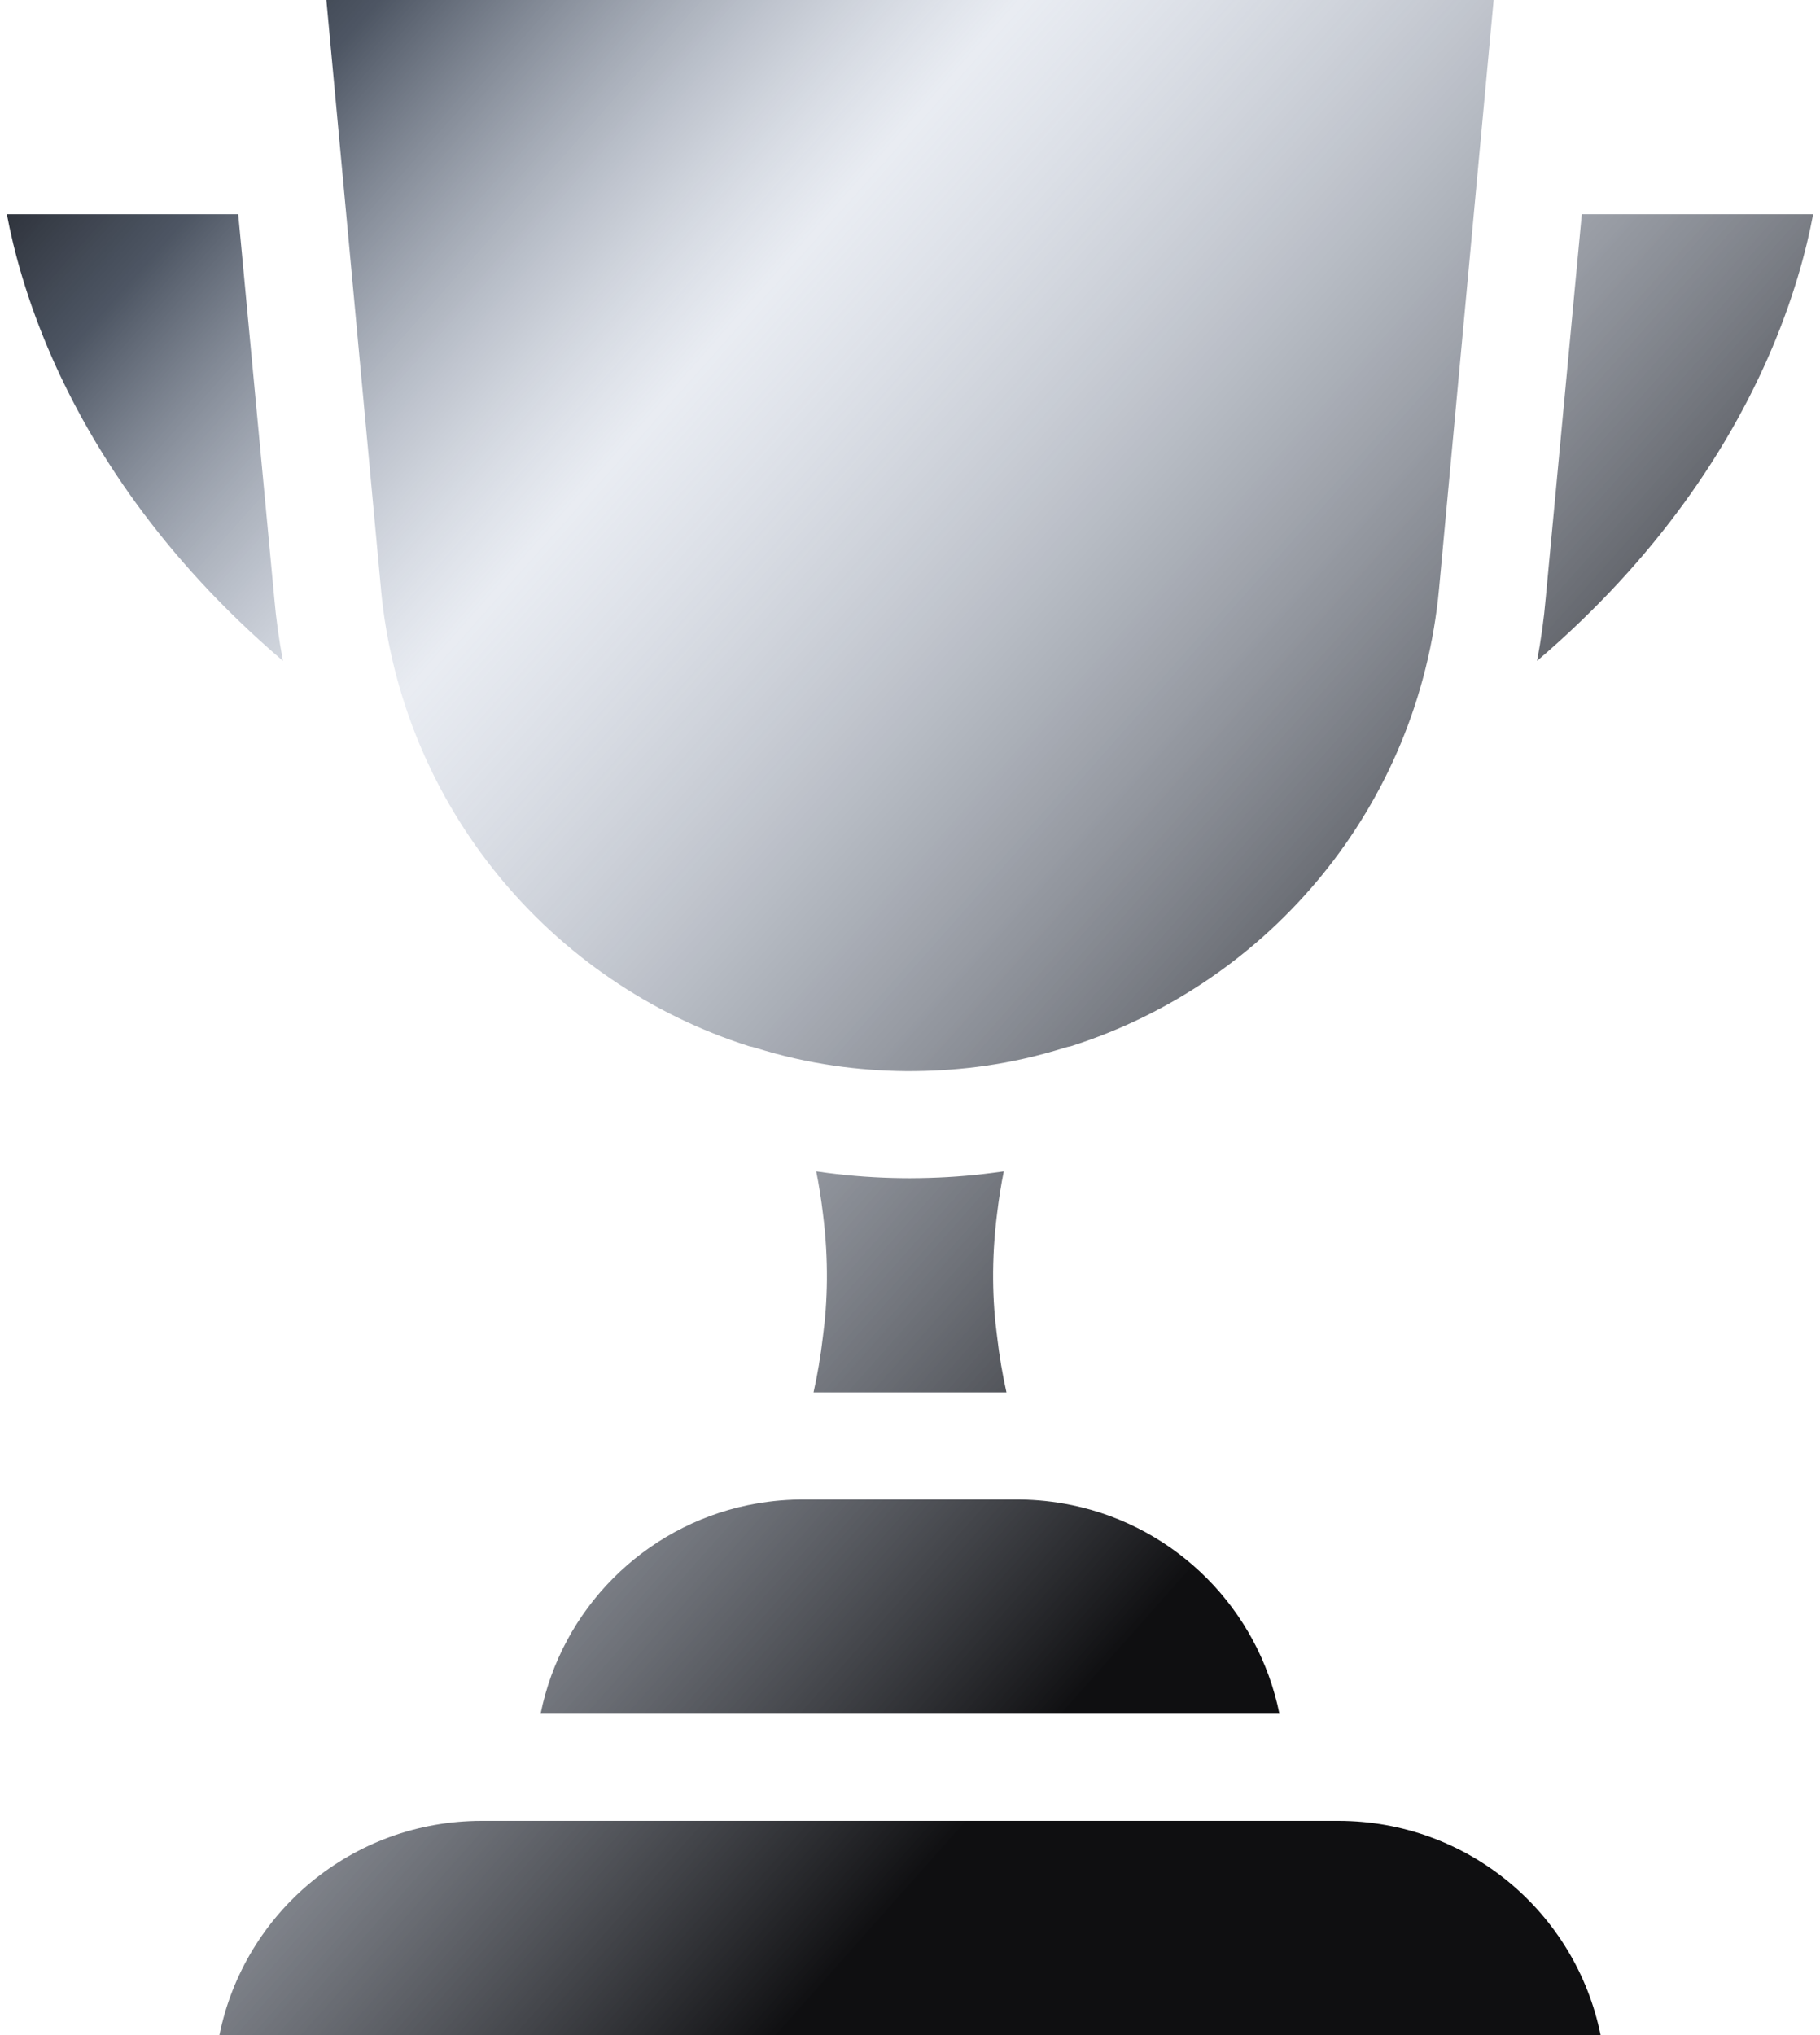 <svg width="34" height="38" viewBox="0 0 34 38" fill="none" xmlns="http://www.w3.org/2000/svg">
<path d="M6.097 0H27.903L26.884 10.988C26.508 15.052 23.715 18.356 20.006 19.535C19.964 19.543 19.922 19.553 19.881 19.566C19.402 19.716 18.913 19.828 18.412 19.9C17.989 19.96 17.558 19.994 17.12 19.999C17.08 20 17.04 20 17 20L16.92 20C16.468 19.996 16.022 19.962 15.585 19.899C15.086 19.827 14.597 19.716 14.119 19.566C14.078 19.553 14.036 19.543 13.994 19.535C10.288 18.357 7.495 15.055 7.116 10.995L7.116 10.987L6.097 0Z" fill="url(#paint0_linear)"/>
<path d="M28.714 12.34C28.787 11.957 28.842 11.566 28.876 11.17L29.55 4H33.872C33.748 4.66 33.504 5.597 33.025 6.685C32.291 8.35 31 10.389 28.714 12.34Z" fill="url(#paint1_linear)"/>
<path d="M18.752 21.872C18.686 21.881 18.62 21.891 18.554 21.899C18.105 21.958 17.649 21.991 17.188 21.998C17.125 22 17.063 22 17 22C16.952 22 16.904 22 16.856 21.999C16.383 21.994 15.915 21.96 15.456 21.901C15.387 21.892 15.318 21.882 15.248 21.872C15.299 22.125 15.341 22.388 15.373 22.659C15.483 23.522 15.462 24.305 15.372 24.965C15.331 25.325 15.271 25.671 15.198 26H18.802C18.729 25.671 18.669 25.325 18.628 24.965C18.538 24.305 18.517 23.522 18.627 22.659C18.659 22.388 18.701 22.125 18.752 21.872Z" fill="url(#paint2_linear)"/>
<path d="M4.45 4L5.124 11.17C5.158 11.566 5.213 11.957 5.286 12.34C3 10.389 1.709 8.35 0.975 6.685C0.496 5.597 0.252 4.66 0.128 4H4.45Z" fill="url(#paint3_linear)"/>
<path d="M23.901 32C23.506 30.046 21.977 28.51 20.026 28.105L20.004 28.101C19.687 28.037 19.373 28.004 19.06 28L19 28H15L14.94 28C14.627 28.004 14.313 28.037 13.996 28.101L13.973 28.105C12.023 28.51 10.494 30.046 10.099 32H23.901Z" fill="url(#paint4_linear)"/>
<path d="M9 34C6.575 34 4.561 35.714 4.099 38H29.901C29.439 35.714 27.425 34 25 34H9Z" fill="url(#paint5_linear)"/>
<defs>
<linearGradient id="paint0_linear" x1="0.128" y1="0" x2="37.861" y2="33.508" gradientUnits="userSpaceOnUse">
<stop stop-color="#0F0F11"/>
<stop offset="0.104" stop-color="#131E30" stop-opacity="0.75"/>
<stop offset="0.281" stop-color="#A7B4CC" stop-opacity="0.25"/>
<stop offset="0.714" stop-color="#0F0F11"/>
</linearGradient>
<linearGradient id="paint1_linear" x1="0.128" y1="0" x2="37.861" y2="33.508" gradientUnits="userSpaceOnUse">
<stop stop-color="#0F0F11"/>
<stop offset="0.104" stop-color="#131E30" stop-opacity="0.75"/>
<stop offset="0.281" stop-color="#A7B4CC" stop-opacity="0.25"/>
<stop offset="0.714" stop-color="#0F0F11"/>
</linearGradient>
<linearGradient id="paint2_linear" x1="0.128" y1="0" x2="37.861" y2="33.508" gradientUnits="userSpaceOnUse">
<stop stop-color="#0F0F11"/>
<stop offset="0.104" stop-color="#131E30" stop-opacity="0.75"/>
<stop offset="0.281" stop-color="#A7B4CC" stop-opacity="0.25"/>
<stop offset="0.714" stop-color="#0F0F11"/>
</linearGradient>
<linearGradient id="paint3_linear" x1="0.128" y1="0" x2="37.861" y2="33.508" gradientUnits="userSpaceOnUse">
<stop stop-color="#0F0F11"/>
<stop offset="0.104" stop-color="#131E30" stop-opacity="0.75"/>
<stop offset="0.281" stop-color="#A7B4CC" stop-opacity="0.25"/>
<stop offset="0.714" stop-color="#0F0F11"/>
</linearGradient>
<linearGradient id="paint4_linear" x1="0.128" y1="0" x2="37.861" y2="33.508" gradientUnits="userSpaceOnUse">
<stop stop-color="#0F0F11"/>
<stop offset="0.104" stop-color="#131E30" stop-opacity="0.75"/>
<stop offset="0.281" stop-color="#A7B4CC" stop-opacity="0.25"/>
<stop offset="0.714" stop-color="#0F0F11"/>
</linearGradient>
<linearGradient id="paint5_linear" x1="0.128" y1="0" x2="37.861" y2="33.508" gradientUnits="userSpaceOnUse">
<stop stop-color="#0F0F11"/>
<stop offset="0.104" stop-color="#131E30" stop-opacity="0.75"/>
<stop offset="0.281" stop-color="#A7B4CC" stop-opacity="0.25"/>
<stop offset="0.714" stop-color="#0F0F11"/>
</linearGradient>
</defs>
</svg>
